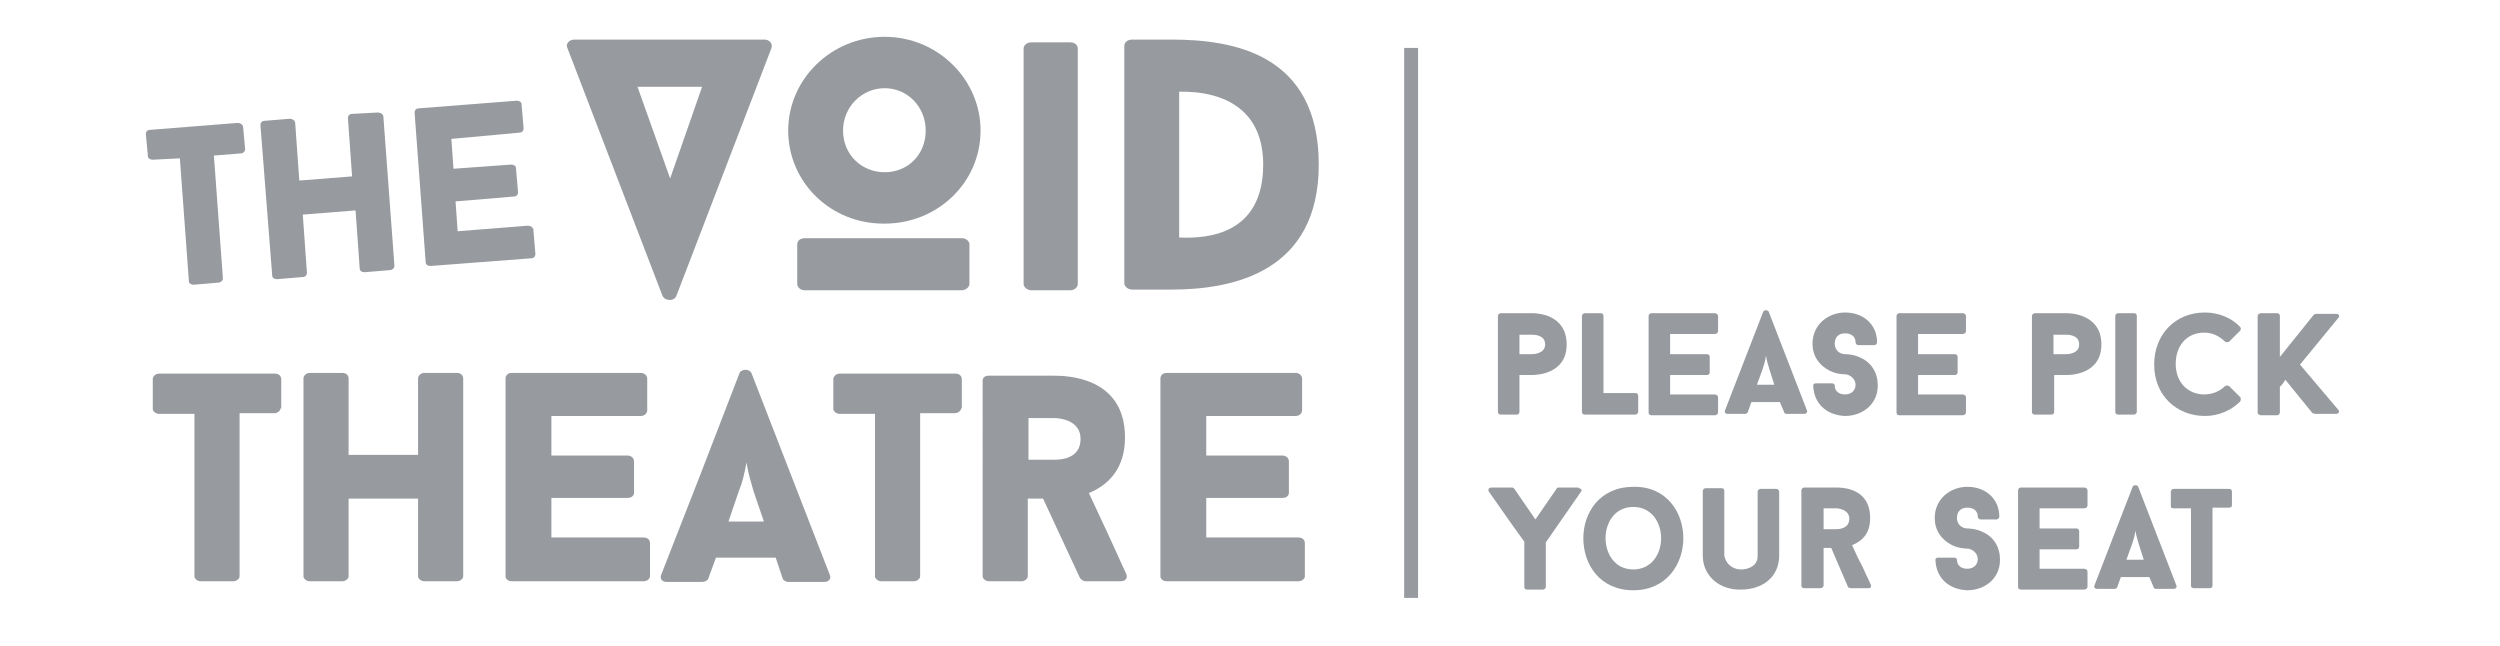 <?xml version="1.0" encoding="utf-8"?>
<!-- Generator: Adobe Illustrator 20.0.0, SVG Export Plug-In . SVG Version: 6.00 Build 0)  -->
<svg version="1.1" id="Layer_1" xmlns="http://www.w3.org/2000/svg" xmlns:xlink="http://www.w3.org/1999/xlink" x="0px" y="0px"
	 viewBox="0 0 360 93" style="enable-background:new 0 0 360 93;" xml:space="preserve">
<style type="text/css">
	.st0{fill:#979A9E;}
	.st1{fill:none;}
</style>
<g>
	<g>
		<g>
			<path class="st0" d="M35.3,21.5c0,0.3-0.3,0.6-0.7,0.6l-3.8,0.3l1.3,17.7c0,0.3-0.3,0.6-0.7,0.6L27.9,41c-0.4,0-0.7-0.2-0.7-0.5
				l-1.3-17.7L22,23c-0.4,0-0.7-0.2-0.7-0.5L21,19.3c0-0.3,0.2-0.6,0.6-0.6l12.6-1c0.4,0,0.7,0.2,0.8,0.5L35.3,21.5z"/>
		</g>
		<g>
			<path class="st0" d="M54.4,16.2c0.4,0,0.7,0.2,0.8,0.5l1.6,21.6c0,0.3-0.3,0.6-0.7,0.6l-3.6,0.3c-0.4,0-0.7-0.2-0.7-0.5l-0.6-8.4
				l-7.6,0.6l0.6,8.4c0,0.3-0.2,0.6-0.7,0.6l-3.6,0.3c-0.4,0-0.7-0.2-0.7-0.5L37.5,18c0-0.3,0.2-0.6,0.6-0.6l3.6-0.3
				c0.4,0,0.7,0.2,0.8,0.5l0.6,8.4l7.6-0.6l-0.6-8.4c0-0.3,0.2-0.6,0.6-0.6L54.4,16.2z"/>
		</g>
		<g>
			<path class="st0" d="M65,20l0.3,4.3l8.3-0.6c0.4,0,0.7,0.2,0.7,0.5l0.3,3.5c0,0.3-0.2,0.6-0.6,0.6L65.6,29l0.3,4.3l10.1-0.8
				c0.4,0,0.7,0.2,0.8,0.5l0.3,3.6c0,0.3-0.2,0.6-0.7,0.6l-14.4,1.1c-0.4,0-0.7-0.2-0.7-0.5l-1.6-21.6c0-0.3,0.2-0.6,0.6-0.6
				l14.1-1.1c0.4,0,0.7,0.2,0.7,0.5l0.3,3.5c0,0.3-0.2,0.6-0.6,0.6L65,20z"/>
		</g>
	</g>
	<g>
		<path class="st0" d="M110.1,5.7c0.7,0,1.2,0.6,1,1.2L97.4,42.6c-0.3,0.8-1.6,0.8-2,0L81.7,6.9c-0.3-0.6,0.3-1.2,1-1.2H110.1z
			 M96.5,25.7l4.6-13.2h-9.3L96.5,25.7z"/>
	</g>
	<g>
		<path class="st0" d="M113.5,18.8c0-7.4,6.2-13.5,13.9-13.5c7.6,0,13.8,6.1,13.8,13.5c0,7.5-6.2,13.4-13.8,13.4
			C119.7,32.3,113.5,26.3,113.5,18.8z M139.6,40.9c0,0.4-0.5,0.9-1.1,0.9h-22.6c-0.7,0-1.1-0.5-1.1-0.9v-5.7c0-0.5,0.4-0.9,1.1-0.9
			h22.6c0.7,0,1.1,0.5,1.1,0.9V40.9z M121.4,18.8c0,3.5,2.7,6,6,6s5.9-2.5,5.9-6c0-3.4-2.6-6.1-5.9-6.1S121.4,15.4,121.4,18.8z"/>
	</g>
	<g>
		<path class="st0" d="M147.4,7c0-0.5,0.5-0.9,1.1-0.9h5.6c0.7,0,1.1,0.4,1.1,0.9v33.9c0,0.4-0.4,0.9-1.1,0.9h-5.6
			c-0.6,0-1.1-0.5-1.1-0.9V7z"/>
	</g>
	<g>
		<path class="st0" d="M168.7,5.7c8.8,0,21.2,2,21.2,18c0,15.4-12.2,18-21.2,18H163c-0.6,0-1.1-0.5-1.1-0.9V6.6
			c0-0.5,0.5-0.9,1.1-0.9H168.7z M169.8,34.2c4.2,0.2,12.1-0.5,12.1-10.5c0-7.6-5.2-10.6-12.1-10.5V34.2z"/>
	</g>
	<g>
		<path class="st0" d="M40.4,58.8c0,0.3-0.4,0.7-0.9,0.7h-5V83c0,0.3-0.4,0.7-0.9,0.7h-4.7c-0.5,0-0.9-0.4-0.9-0.7V59.6h-5.1
			c-0.5,0-0.9-0.4-0.9-0.7v-4.3c0-0.4,0.4-0.8,0.9-0.8h16.7c0.6,0,0.9,0.4,0.9,0.8V58.8z"/>
	</g>
	<g>
		<path class="st0" d="M65.8,53.7c0.6,0,0.9,0.4,0.9,0.8V83c0,0.3-0.4,0.7-0.9,0.7h-4.7c-0.5,0-0.9-0.4-0.9-0.7V71.8h-10V83
			c0,0.3-0.4,0.7-0.9,0.7h-4.7c-0.5,0-0.9-0.4-0.9-0.7V54.5c0-0.4,0.4-0.8,0.9-0.8h4.7c0.6,0,0.9,0.4,0.9,0.8v11h10v-11
			c0-0.4,0.4-0.8,0.9-0.8H65.8z"/>
	</g>
	<g>
		<path class="st0" d="M79.4,59.9v5.7h11c0.5,0,0.9,0.4,0.9,0.8V71c0,0.3-0.3,0.7-0.9,0.7h-11v5.7h13.3c0.6,0,0.9,0.4,0.9,0.8V83
			c0,0.3-0.4,0.7-0.9,0.7h-19c-0.6,0-0.9-0.4-0.9-0.7V54.5c0-0.4,0.3-0.8,0.9-0.8h18.6c0.5,0,0.9,0.4,0.9,0.8v4.6
			c0,0.4-0.4,0.8-0.9,0.8H79.4z"/>
	</g>
	<g>
		<path class="st0" d="M111.7,80.3h-8.6l-1.1,3v0c-0.1,0.3-0.5,0.5-0.9,0.5h-5.1c-0.7,0-1-0.5-0.8-1c3.7-9.4,7.7-19.7,11.3-29.1
			c0.3-0.6,1.4-0.6,1.7,0l11.3,29.1c0.2,0.5-0.1,1-0.8,1h-5.2c-0.3,0-0.7-0.2-0.8-0.5v0L111.7,80.3z M104.9,75.1h5.1l-1.5-4.4
			c-0.4-1.4-0.8-2.7-1-4.1c-0.3,1.6-0.6,2.9-1.1,4.1L104.9,75.1z"/>
	</g>
	<g>
		<path class="st0" d="M138.4,58.8c0,0.3-0.4,0.7-0.9,0.7h-5V83c0,0.3-0.4,0.7-0.9,0.7h-4.7c-0.5,0-0.9-0.4-0.9-0.7V59.6h-5.1
			c-0.5,0-0.9-0.4-0.9-0.7v-4.3c0-0.4,0.4-0.8,0.9-0.8h16.7c0.6,0,0.9,0.4,0.9,0.8V58.8z"/>
	</g>
	<g>
		<path class="st0" d="M150.2,71.8h-2.2V83c0,0.3-0.4,0.7-0.9,0.7h-4.7c-0.5,0-0.9-0.4-0.9-0.7V54.8c0-0.4,0.3-0.7,0.9-0.7h9.3
			c1.8,0,10.3,0.1,10.3,8.9c0,4.4-2.3,6.8-5.2,8c0.9,1.9,1.9,4.1,2.8,6l2.6,5.7c0.2,0.5-0.1,1-0.8,1h-5.1c-0.3,0-0.7-0.3-0.8-0.5
			L150.2,71.8z M148.1,66.2h3.7c1.1,0,3.8-0.2,3.8-3c0-2.7-3-3-3.8-3h-3.7V66.2z"/>
	</g>
	<g>
		<path class="st0" d="M173.7,59.9v5.7h11c0.5,0,0.9,0.4,0.9,0.8V71c0,0.3-0.3,0.7-0.9,0.7h-11v5.7H187c0.6,0,0.9,0.4,0.9,0.8V83
			c0,0.3-0.4,0.7-0.9,0.7h-19c-0.6,0-0.9-0.4-0.9-0.7V54.5c0-0.4,0.3-0.8,0.9-0.8h18.6c0.5,0,0.9,0.4,0.9,0.8v4.6
			c0,0.4-0.4,0.8-0.9,0.8H173.7z"/>
	</g>
</g>
<g>
	<path class="st0" d="M225.6,49.6c0,4.4-4.6,4.4-5,4.4h-1.8v5.3c0,0.2-0.1,0.4-0.4,0.4h-2.3c-0.3,0-0.4-0.2-0.4-0.4V45.5
		c0-0.2,0.2-0.4,0.4-0.4h4.6C221.2,45.1,225.6,45.2,225.6,49.6z M222.5,49.6c0-1.4-1.6-1.4-1.9-1.4h-1.8V51h1.8
		C220.9,51,222.5,50.9,222.5,49.6z"/>
	<path class="st0" d="M235.5,56.6c0.3,0,0.4,0.2,0.4,0.4v2.3c0,0.2-0.2,0.4-0.4,0.4h-7.3c-0.3,0-0.4-0.2-0.4-0.4V45.5
		c0-0.2,0.2-0.4,0.4-0.4h2.3c0.3,0,0.4,0.2,0.4,0.4v11.1H235.5z"/>
	<path class="st0" d="M240.5,48.1V51h5.3c0.3,0,0.4,0.2,0.4,0.4v2.2c0,0.2-0.1,0.4-0.4,0.4h-5.3v2.8h6.4c0.3,0,0.5,0.2,0.5,0.4v2.2
		c0,0.2-0.2,0.4-0.5,0.4h-9.1c-0.3,0-0.4-0.2-0.4-0.4V45.5c0-0.2,0.2-0.4,0.4-0.4h9.1c0.3,0,0.5,0.2,0.5,0.4v2.2
		c0,0.2-0.2,0.4-0.5,0.4H240.5z"/>
	<path class="st0" d="M256.3,57.9h-4.1l-0.5,1.4v0c0,0.1-0.2,0.3-0.4,0.3h-2.5c-0.4,0-0.5-0.3-0.4-0.5c1.8-4.6,3.7-9.6,5.5-14.2
		c0.1-0.3,0.7-0.3,0.8,0l5.5,14.2c0.1,0.3-0.1,0.5-0.4,0.5h-2.5c-0.2,0-0.4-0.1-0.4-0.3v0L256.3,57.9z M253,55.4h2.5l-0.7-2.2
		c-0.2-0.7-0.4-1.3-0.5-2c-0.1,0.8-0.3,1.4-0.5,2L253,55.4z"/>
	<path class="st0" d="M261.1,55.5c0-0.2,0.2-0.3,0.4-0.3h2.3c0.2,0,0.4,0.1,0.4,0.3c0,0.9,0.7,1.3,1.5,1.3c0.8,0,1.5-0.5,1.5-1.4
		c0-0.9-0.9-1.5-1.5-1.5c-0.1,0-1.2,0-2.2-0.5c-1.6-0.8-2.5-2.2-2.5-3.9c0-2.8,2.3-4.5,4.7-4.5c2.6,0,4.6,1.7,4.6,4.3
		c0,0.2-0.2,0.4-0.4,0.4h-2.3c-0.2,0-0.4-0.2-0.4-0.4c0-0.9-0.7-1.3-1.5-1.3c-0.9,0-1.5,0.5-1.5,1.5c0,0.9,0.7,1.5,1.5,1.5
		c0.1,0,1.2,0,2.2,0.5c1.6,0.7,2.5,2.2,2.5,4c0,2.8-2.3,4.4-4.7,4.4C263.2,59.8,261.2,58.3,261.1,55.5z"/>
	<path class="st0" d="M276.2,48.1V51h5.3c0.3,0,0.4,0.2,0.4,0.4v2.2c0,0.2-0.1,0.4-0.4,0.4h-5.3v2.8h6.4c0.3,0,0.5,0.2,0.5,0.4v2.2
		c0,0.2-0.2,0.4-0.5,0.4h-9.1c-0.3,0-0.4-0.2-0.4-0.4V45.5c0-0.2,0.2-0.4,0.4-0.4h9.1c0.3,0,0.5,0.2,0.5,0.4v2.2
		c0,0.2-0.2,0.4-0.5,0.4H276.2z"/>
	<path class="st0" d="M302.6,49.6c0,4.4-4.6,4.4-5,4.4h-1.8v5.3c0,0.2-0.1,0.4-0.4,0.4H293c-0.3,0-0.4-0.2-0.4-0.4V45.5
		c0-0.2,0.2-0.4,0.4-0.4h4.6C298.1,45.1,302.6,45.2,302.6,49.6z M299.4,49.6c0-1.4-1.6-1.4-1.9-1.4h-1.8V51h1.8
		C297.9,51,299.4,50.9,299.4,49.6z"/>
	<path class="st0" d="M304.6,45.5c0-0.2,0.2-0.4,0.4-0.4h2.3c0.3,0,0.4,0.2,0.4,0.4v13.8c0,0.2-0.2,0.4-0.4,0.4h-2.3
		c-0.3,0-0.4-0.2-0.4-0.4V45.5z"/>
	<path class="st0" d="M320.4,55.6c0.1-0.1,0.4-0.1,0.6,0l1.6,1.6c0.1,0.1,0.1,0.4,0,0.6c-1.3,1.3-3.1,2.1-5.1,2.1
		c-4,0-7.3-2.9-7.3-7.4c0-4.3,3-7.5,7.3-7.5c2,0,3.9,0.8,5.1,2.1c0.1,0.1,0.1,0.4,0,0.5l-1.6,1.6c-0.2,0.1-0.4,0.1-0.6,0
		c-0.8-0.8-1.8-1.3-3-1.3c-2.6,0-4.1,2-4.1,4.5c0,2.7,1.8,4.4,4.1,4.4C318.5,56.8,319.6,56.4,320.4,55.6z"/>
	<path class="st0" d="M331.2,52.5l5.5,6.5c0.3,0.3,0,0.6-0.3,0.6h-3c-0.1,0-0.3-0.1-0.4-0.1l-3.9-4.8c-0.1,0.1-0.1,0.1-0.2,0.3v0
		c-0.2,0.3-0.4,0.5-0.6,0.7v3.7c0,0.2-0.2,0.4-0.4,0.4h-2.3c-0.3,0-0.5-0.2-0.5-0.4V45.5c0-0.2,0.2-0.4,0.5-0.4h2.3
		c0.3,0,0.4,0.2,0.4,0.4v5.9l4.9-6.1c0,0,0.3-0.1,0.3-0.1h2.9c0.4,0,0.6,0.3,0.3,0.6L331.2,52.5z"/>
	<path class="st0" d="M227.3,70.3c0.4,0,0.6,0.3,0.3,0.6h0l-5,7.2v6.4c0,0.2-0.2,0.4-0.4,0.4h-2.3c-0.3,0-0.4-0.2-0.4-0.4V78
		l-1.8-2.5l-3.3-4.7h0c-0.2-0.3,0-0.6,0.4-0.6h2.8c0.1,0,0.3,0,0.4,0.1c1,1.5,2.1,3,3.1,4.5l3.1-4.5c0.1-0.1,0.3-0.1,0.3-0.1H227.3z
		"/>
	<path class="st0" d="M242.4,77.5c0,3.7-2.4,7.5-7.2,7.5c-4.8,0-7.2-3.7-7.2-7.5c0-3.7,2.4-7.4,7.2-7.4
		C240,70,242.4,73.8,242.4,77.5z M239.2,77.5c0-2.3-1.4-4.5-4-4.5c-2.7,0-4,2.3-4,4.5c0,2.2,1.3,4.5,4,4.5
		C237.8,82,239.2,79.8,239.2,77.5z"/>
	<path class="st0" d="M245.2,80v-9.3c0-0.2,0.2-0.4,0.4-0.4h2.3c0.3,0,0.4,0.2,0.4,0.4V80c0.2,1.2,1.2,2,2.4,2
		c1.2,0,2.4-0.6,2.4-1.9v-9.3c0-0.2,0.2-0.4,0.4-0.4h2.3c0.2,0,0.4,0.2,0.4,0.4V80c0,3.1-2.4,4.9-5.5,4.9
		C247.7,85,245.2,83,245.2,80z"/>
	<path class="st0" d="M263.7,78.9h-1.1v5.4c0,0.2-0.2,0.4-0.5,0.4h-2.3c-0.3,0-0.4-0.2-0.4-0.4V70.6c0-0.2,0.2-0.4,0.4-0.4h4.5
		c0.9,0,5,0,5,4.4c0,2.2-1.1,3.3-2.6,3.9c0.4,0.9,0.9,2,1.4,2.9l1.3,2.8c0.1,0.3,0,0.5-0.4,0.5h-2.5c-0.1,0-0.4-0.1-0.4-0.2
		L263.7,78.9z M262.6,76.2h1.8c0.5,0,1.9-0.1,1.9-1.5c0-1.3-1.5-1.5-1.9-1.5h-1.8V76.2z"/>
	<path class="st0" d="M278.7,80.6c0-0.2,0.2-0.3,0.4-0.3h2.3c0.2,0,0.4,0.1,0.4,0.3c0,0.9,0.7,1.3,1.5,1.3c0.8,0,1.5-0.5,1.5-1.4
		c0-0.9-0.9-1.5-1.5-1.5c-0.1,0-1.2,0-2.2-0.5c-1.6-0.8-2.5-2.2-2.5-3.9c0-2.8,2.3-4.5,4.7-4.5c2.6,0,4.6,1.7,4.6,4.3
		c0,0.2-0.2,0.4-0.4,0.4h-2.3c-0.2,0-0.4-0.2-0.4-0.4c0-0.9-0.7-1.3-1.5-1.3c-0.9,0-1.5,0.5-1.5,1.5c0,0.9,0.7,1.5,1.5,1.5
		c0.1,0,1.2,0,2.2,0.5c1.6,0.7,2.5,2.2,2.5,4c0,2.8-2.3,4.4-4.7,4.4C280.8,84.9,278.8,83.4,278.7,80.6z"/>
	<path class="st0" d="M293.7,73.2v2.9h5.3c0.3,0,0.4,0.2,0.4,0.4v2.2c0,0.2-0.1,0.4-0.4,0.4h-5.3v2.8h6.4c0.3,0,0.5,0.2,0.5,0.4v2.2
		c0,0.2-0.2,0.4-0.5,0.4H291c-0.3,0-0.4-0.2-0.4-0.4V70.6c0-0.2,0.2-0.4,0.4-0.4h9.1c0.3,0,0.5,0.2,0.5,0.4v2.2
		c0,0.2-0.2,0.4-0.5,0.4H293.7z"/>
	<path class="st0" d="M309.5,83.1h-4.1l-0.5,1.4v0c0,0.1-0.2,0.3-0.4,0.3h-2.5c-0.4,0-0.5-0.3-0.4-0.5c1.8-4.6,3.7-9.6,5.5-14.2
		c0.1-0.3,0.7-0.3,0.8,0l5.5,14.2c0.1,0.3-0.1,0.5-0.4,0.5h-2.5c-0.2,0-0.4-0.1-0.4-0.3v0L309.5,83.1z M306.2,80.6h2.5l-0.7-2.2
		c-0.2-0.7-0.4-1.3-0.5-2c-0.1,0.8-0.3,1.4-0.5,2L306.2,80.6z"/>
	<path class="st0" d="M321.4,72.8c0,0.2-0.2,0.3-0.4,0.3h-2.4v11.2c0,0.2-0.1,0.4-0.4,0.4h-2.3c-0.3,0-0.4-0.2-0.4-0.4V73.2H313
		c-0.3,0-0.4-0.1-0.4-0.3v-2.1c0-0.2,0.2-0.4,0.4-0.4h8c0.3,0,0.4,0.2,0.4,0.4V72.8z"/>
</g>
<g>
	<rect x="202.2" y="6.9" class="st0" width="2" height="79.2"/>
</g>
</svg>
